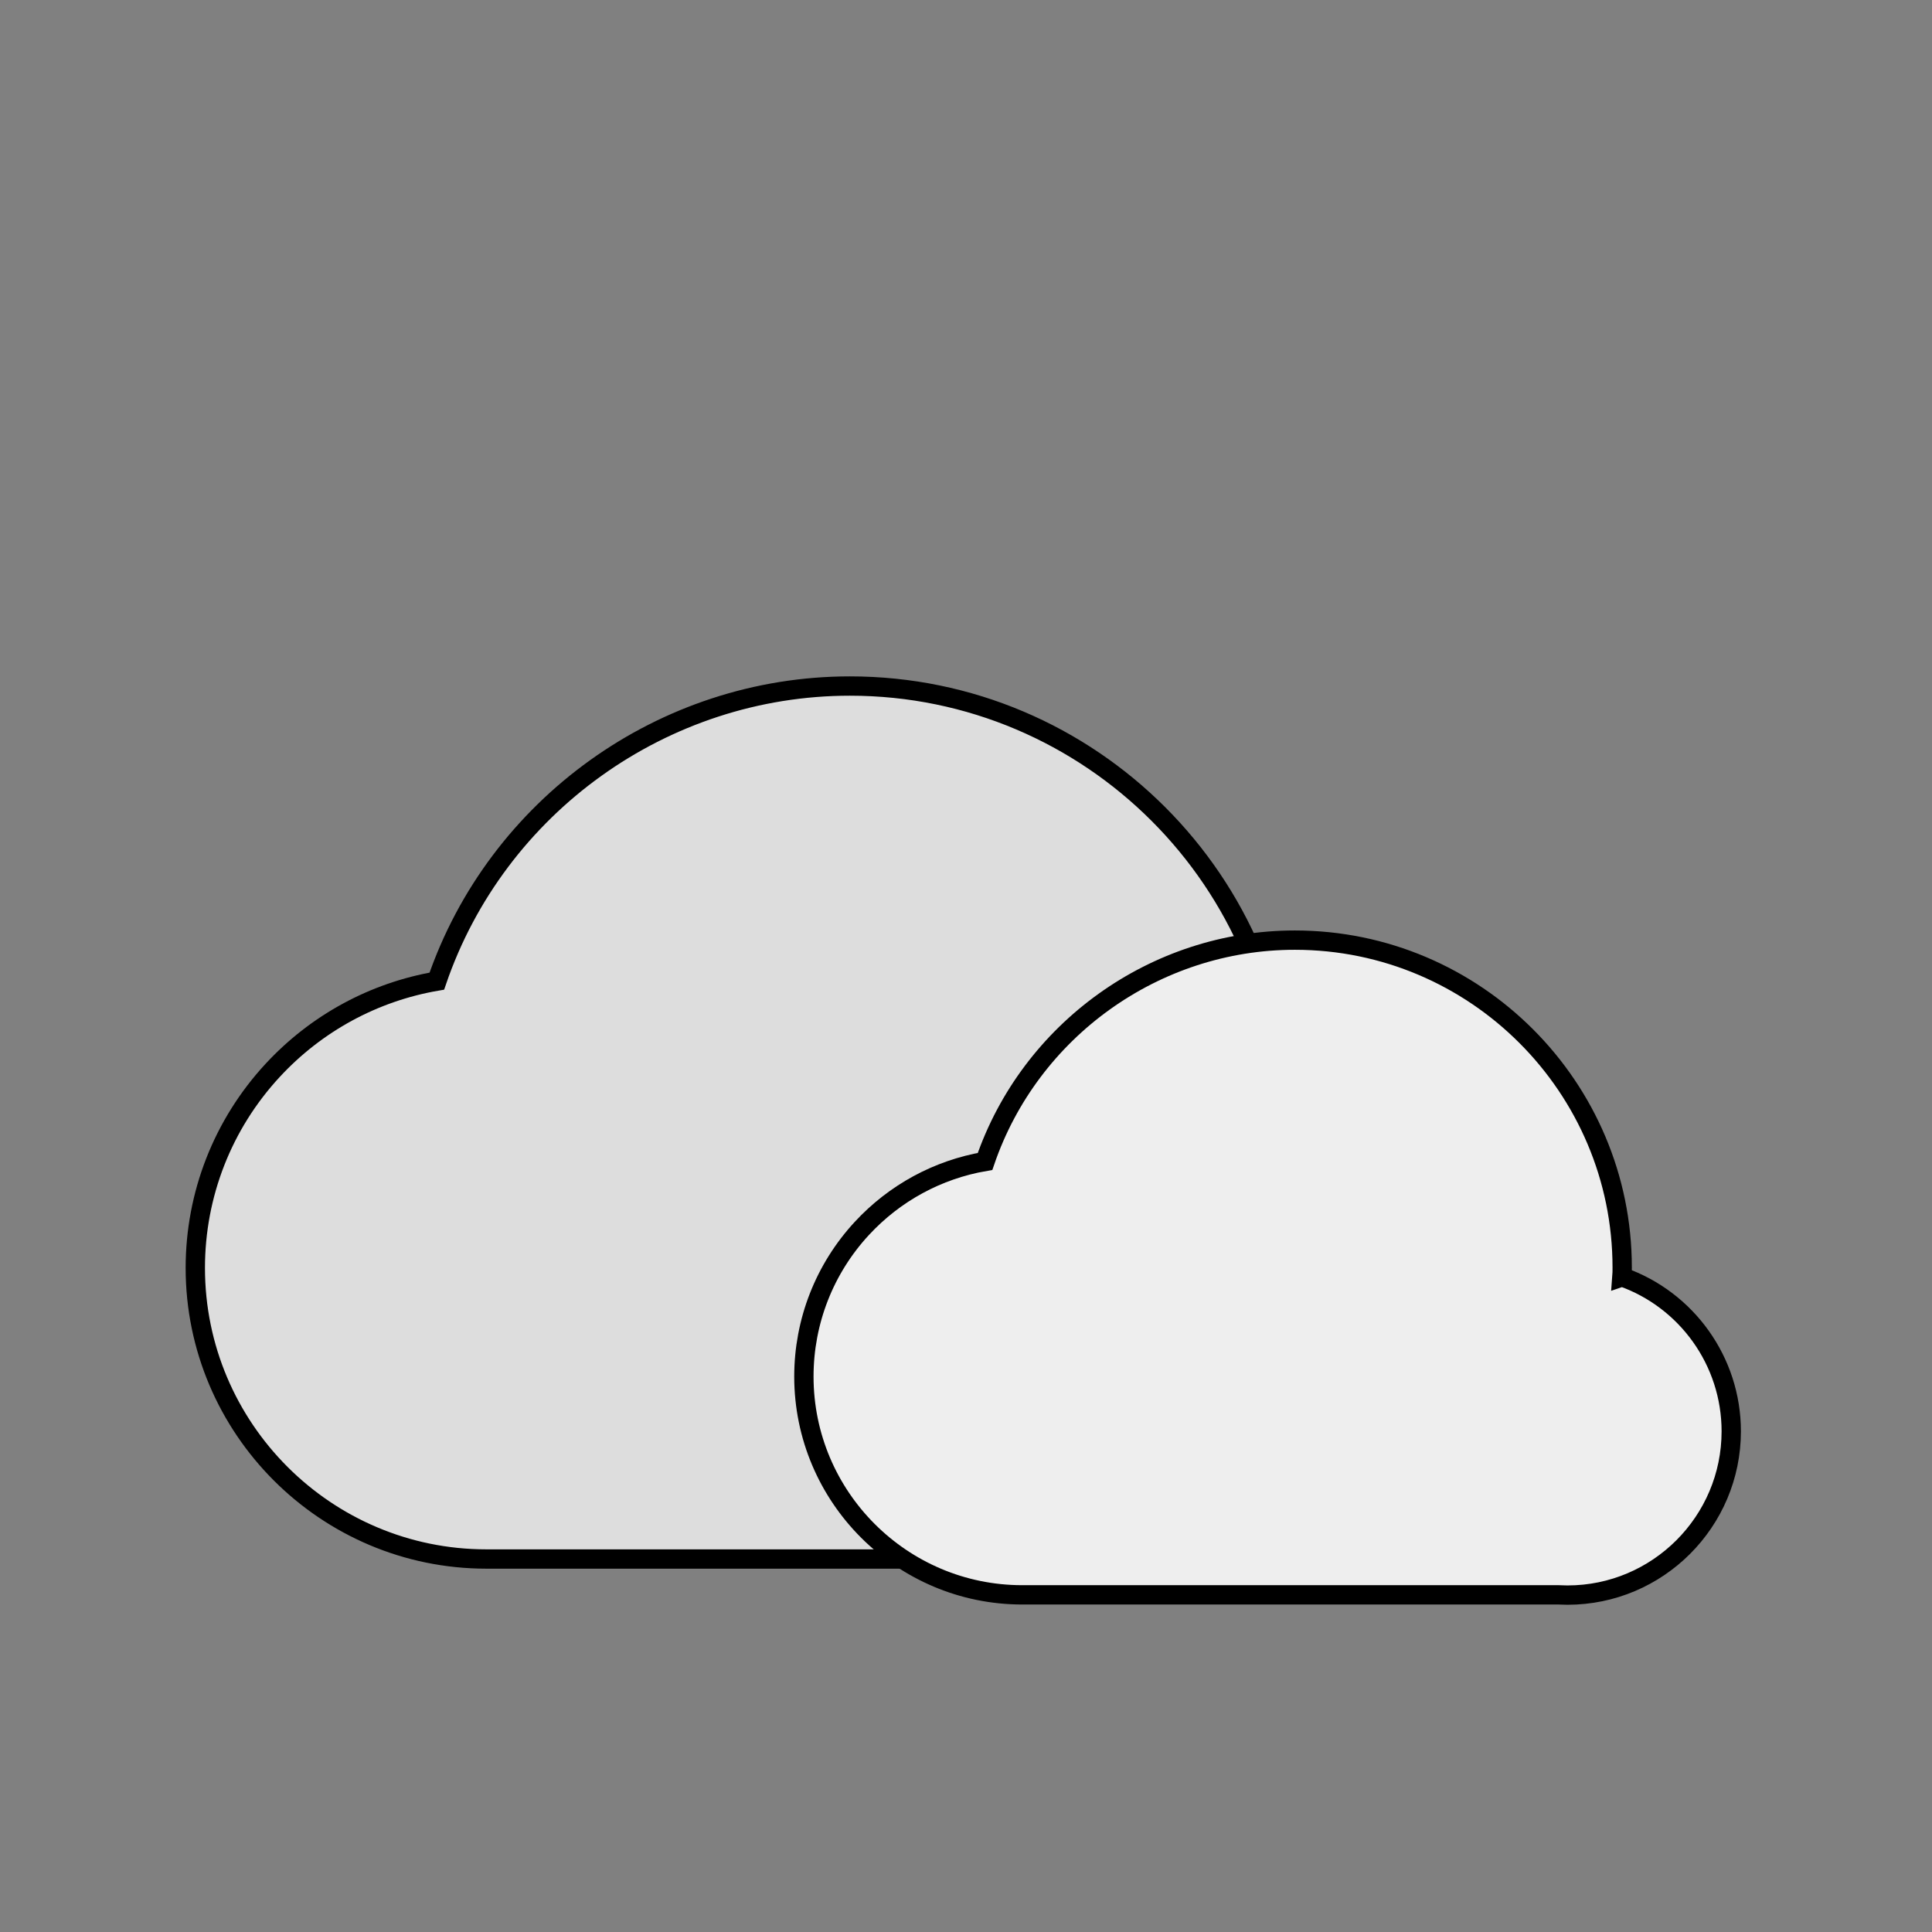 <?xml version="1.0" encoding="UTF-8" standalone="no"?>
<!-- Generator: Adobe Illustrator 16.0.0, SVG Export Plug-In . SVG Version: 6.00 Build 0)  -->

<svg
   xmlns:dc="http://purl.org/dc/elements/1.1/"
   xmlns:cc="http://creativecommons.org/ns#"
   xmlns:rdf="http://www.w3.org/1999/02/22-rdf-syntax-ns#"
   xmlns:svg="http://www.w3.org/2000/svg"
   xmlns="http://www.w3.org/2000/svg"
   xmlns:sodipodi="http://sodipodi.sourceforge.net/DTD/sodipodi-0.dtd"
   xmlns:inkscape="http://www.inkscape.org/namespaces/inkscape"
   version="1.1"
   id="Layer_1"
   x="0px"
   y="0px"
   width="100px"
   height="100px"
   viewBox="0 0 100 100"
   enable-background="new 0 0 100 100"
   xml:space="preserve"
   inkscape:version="0.91 r13725"
   sodipodi:docname="c-st-xxx.svg"><rect x="0" y="0" width="100" height="100" fill="#808080" stroke="none"/><defs
     id="defs51" /><sodipodi:namedview
     pagecolor="#ffffff"
     bordercolor="#666666"
     borderopacity="1"
     objecttolerance="10"
     gridtolerance="10"
     guidetolerance="10"
     inkscape:pageopacity="0"
     inkscape:pageshadow="2"
     inkscape:window-width="1366"
     inkscape:window-height="719"
     id="namedview49"
     showgrid="true"
     inkscape:zoom="2.8284272"
     inkscape:cx="-3.1550121"
     inkscape:cy="19.672804"
     inkscape:window-x="0"
     inkscape:window-y="25"
     inkscape:window-maximized="1"
     inkscape:current-layer="Layer_1"><inkscape:grid
       type="xygrid"
       id="grid4181" /></sodipodi:namedview><path
     sodipodi:nodetypes="csscssccsscc"
     inkscape:connector-curvature="0"
     id="path7389"
     d="m 66.573,58.751 c 4.453,1.571 7.536,5.814 7.536,10.657 0,6.233 -5.07,11.304 -11.303,11.304 -0.188,0 -0.387,-0.013 -0.607,-0.018 l -37.024,0 c -8.308,0 -15.066,-6.758 -15.066,-15.066 0,-3.801 1.42,-7.431 3.999,-10.221 2.267,-2.452 5.25,-4.065 8.503,-4.624 3.099,-9.054 11.715,-15.274 21.38,-15.274 12.457,0 22.591,10.135 22.591,22.593 0,0.215 0,0.432 -0.012,0.649 z"
     style="fill:#dddddd;fill-opacity:1;stroke:#000000;stroke-width:1;stroke-linecap:butt;stroke-linejoin:miter;stroke-miterlimit:4;stroke-dasharray:none;stroke-opacity:1" /><path
     style="fill:#eeeeee;fill-opacity:1;stroke:#000000;stroke-width:1;stroke-linecap:butt;stroke-linejoin:miter;stroke-miterlimit:4;stroke-dasharray:none;stroke-opacity:1"
     d="m 83.957,66.091 c 3.34,1.178 5.652,4.361 5.652,7.993 0,4.675 -3.803,8.478 -8.477,8.478 -0.141,0 -0.29,-0.01 -0.455,-0.013 l -27.768,0 c -6.231,0 -11.3,-5.069 -11.3,-11.3 0,-2.85 1.065,-5.573 2.999,-7.665 1.7,-1.839 3.937,-3.049 6.378,-3.468 2.324,-6.79 8.786,-11.455 16.035,-11.455 9.343,0 16.943,7.601 16.943,16.945 0,0.162 0,0.324 -0.013,0.487 z"
     id="path7391"
     inkscape:connector-curvature="0"
     sodipodi:nodetypes="csscssccsscc" /></svg>